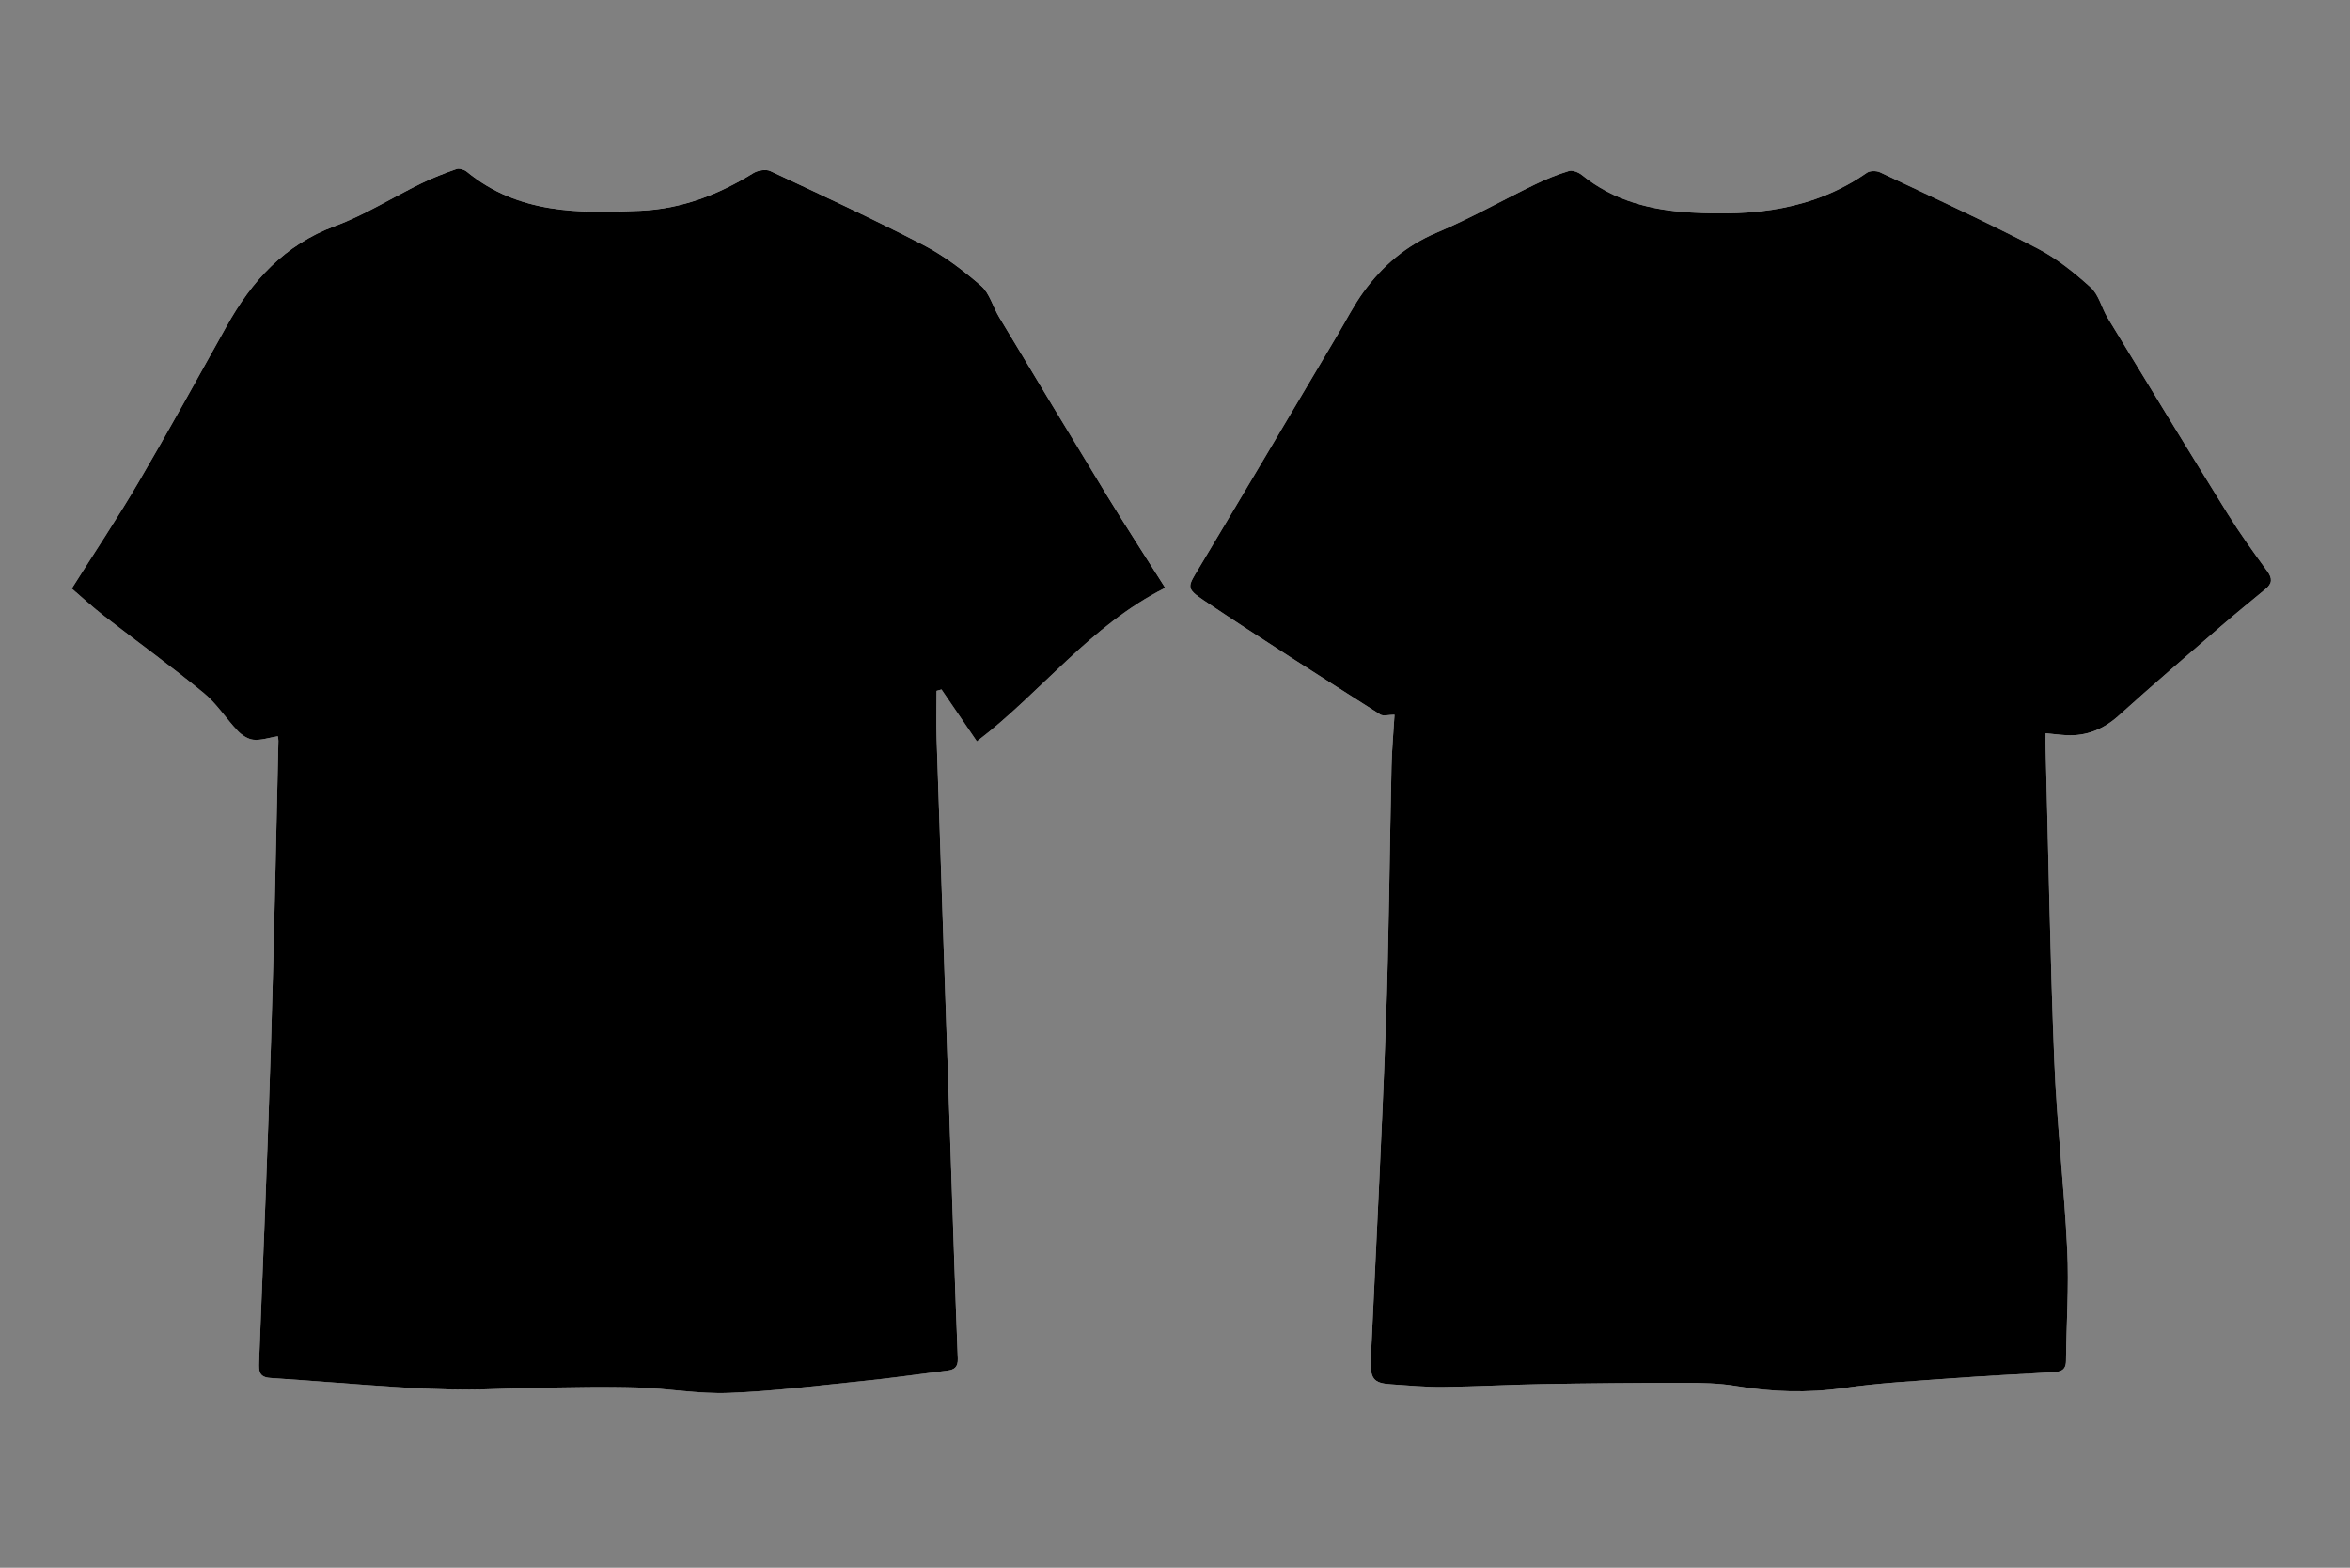 <?xml version="1.0" encoding="utf-8"?>
<!-- Generator: Adobe Illustrator 25.0.0, SVG Export Plug-In . SVG Version: 6.00 Build 0)  -->
<svg version="1.0" id="圖層_1" xmlns="http://www.w3.org/2000/svg" xmlns:xlink="http://www.w3.org/1999/xlink" x="0px" y="0px"
	 viewBox="0 0 790 527" style="enable-background:new 0 0 790 527;" xml:space="preserve">
<rect x="0" y="0" width="790" height="527" fill="#808080" stroke="none"/>
<style type="text/css">
	.st0{fill:#FFFFFF;}
</style>
<g>
	<path class="st0" d="M93.41,247.5c0.07,0.54,0.2,1.03,0.19,1.5c-0.8,33.74-1.44,67.48-2.48,101.21
		c-1.12,35.89-2.59,71.77-4.02,107.65c-0.12,3.06-0.01,5.09,3.8,5.34c14.08,0.92,28.15,2.13,42.23,3.04
		c7.8,0.5,15.61,0.85,23.42,0.87c8.28,0.03,16.57-0.51,24.85-0.63c10.94-0.15,21.9-0.43,32.83-0.1c10.26,0.31,20.53,2.24,30.73,1.85
		c15.1-0.58,30.16-2.47,45.21-4.01c9.42-0.97,18.8-2.32,28.2-3.48c2.44-0.3,3.74-1.15,3.62-4.11c-0.89-22.55-1.59-45.1-2.36-67.65
		c-1.59-46.85-3.2-93.71-4.75-140.57c-0.18-5.39-0.02-10.79-0.02-16.19c0.55-0.15,1.1-0.31,1.65-0.46
		c3.94,5.78,7.88,11.55,11.9,17.45c21.7-16.57,38.1-38.98,63.31-51.62c-7.01-11.1-13.52-21.11-19.74-31.29
		c-12.11-19.83-24.09-39.75-36.07-59.67c-2.11-3.51-3.21-8.06-6.12-10.59c-5.96-5.18-12.41-10.1-19.4-13.71
		c-16.9-8.75-34.18-16.77-51.43-24.84c-1.51-0.71-4.24-0.22-5.77,0.73c-11.66,7.21-24.03,11.99-37.89,12.61
		c-20.67,0.93-41.09,1.07-58.36-13.11c-0.86-0.71-2.52-1.23-3.48-0.9c-4.03,1.4-8.03,2.95-11.86,4.83
		c-9.68,4.74-18.93,10.59-28.97,14.32c-17.01,6.32-27.96,18.43-36.44,33.65c-9.78,17.56-19.49,35.17-29.65,52.51
		c-7.02,11.99-14.75,23.56-22.41,35.7c3.52,3.01,7.06,6.28,10.85,9.22c11.15,8.66,22.61,16.95,33.53,25.9
		c4.36,3.58,7.49,8.63,11.44,12.76c1.36,1.42,3.43,2.77,5.29,2.95C87.76,248.91,90.39,247.99,93.41,247.5z M468.8,240.27
		c-0.34,5.73-0.87,11.53-1.01,17.33c-0.66,28.93-0.86,57.87-1.9,86.78c-1.34,37.37-3.31,74.71-5.04,112.06
		c-0.32,6.99,0.75,8.52,6.77,8.9c5.79,0.36,11.58,0.95,17.37,0.89c11.13-0.12,22.25-0.77,33.38-0.96
		c15.97-0.27,31.93-0.43,47.9-0.42c5.8,0,11.68,0.12,17.38,1.07c12.08,2.01,24.03,2.41,36.23,0.66c11.82-1.7,23.8-2.33,35.73-3.21
		c11.44-0.84,22.9-1.43,34.36-2.08c2.53-0.14,4.53-0.5,4.56-3.8c0.11-12.45,1.01-24.93,0.41-37.34
		c-1.02-21.24-3.51-42.42-4.36-63.67c-1.4-34.89-1.97-69.82-2.89-104.73c-0.04-1.61-0.01-3.22-0.01-5.26
		c2.7,0.26,4.82,0.55,6.96,0.65c6.83,0.35,12.51-1.97,17.65-6.62c11.31-10.22,22.9-20.13,34.43-30.1c4.9-4.24,9.94-8.32,14.93-12.45
		c2.19-1.82,2.3-3.54,0.56-5.93c-4.59-6.32-9.19-12.66-13.31-19.3c-13.57-21.87-26.96-43.86-40.34-65.84
		c-2.05-3.37-2.97-7.79-5.72-10.28c-5.49-4.97-11.45-9.78-17.99-13.16c-17.36-8.96-35.12-17.16-52.79-25.52
		c-1.23-0.58-3.43-0.59-4.48,0.14c-17.93,12.51-38.12,14.6-59.16,13.36c-13.43-0.8-25.93-3.94-36.63-12.61
		c-1.13-0.92-3.16-1.7-4.41-1.33c-3.91,1.19-7.74,2.75-11.42,4.54c-11.04,5.36-21.78,11.43-33.06,16.2
		c-10.23,4.33-18.1,11.08-24.46,19.79c-3.31,4.53-5.87,9.6-8.75,14.45c-15.52,26.14-30.96,52.32-46.59,78.38
		c-3.8,6.34-4.54,6.85,1.5,10.9c19.57,13.13,39.49,25.74,59.36,38.42C465,240.85,466.83,240.27,468.8,240.27z"/>
	<path d="M93.41,247.5c-3.01,0.49-5.65,1.41-8.17,1.17c-1.86-0.18-3.94-1.53-5.29-2.95c-3.95-4.13-7.08-9.18-11.44-12.76
		c-10.91-8.95-22.37-17.24-33.53-25.9c-3.79-2.94-7.33-6.21-10.85-9.22c7.65-12.14,15.39-23.71,22.41-35.7
		c10.16-17.34,19.87-34.95,29.65-52.51c8.48-15.22,19.43-27.33,36.44-33.65c10.04-3.73,19.29-9.59,28.97-14.32
		c3.83-1.87,7.83-3.43,11.86-4.83c0.96-0.33,2.62,0.19,3.48,0.9c17.27,14.18,37.69,14.04,58.36,13.11
		c13.87-0.62,26.23-5.4,37.89-12.61c1.53-0.95,4.26-1.44,5.77-0.73c17.24,8.07,34.53,16.09,51.43,24.84
		c6.98,3.62,13.44,8.54,19.4,13.71c2.91,2.53,4,7.08,6.12,10.59c11.98,19.91,23.96,39.83,36.07,59.67
		c6.22,10.18,12.72,20.19,19.74,31.29c-25.21,12.64-41.6,35.05-63.31,51.62c-4.02-5.9-7.96-11.68-11.9-17.45
		c-0.55,0.15-1.1,0.31-1.65,0.46c0,5.4-0.15,10.8,0.02,16.19c1.55,46.86,3.16,93.71,4.75,140.57c0.77,22.55,1.46,45.11,2.36,67.65
		c0.12,2.96-1.18,3.81-3.62,4.11c-9.4,1.17-18.78,2.52-28.2,3.48c-15.05,1.54-30.11,3.44-45.21,4.01
		c-10.2,0.39-20.47-1.54-30.73-1.85c-10.93-0.33-21.89-0.05-32.83,0.1c-8.29,0.11-16.57,0.65-24.85,0.63
		c-7.81-0.02-15.63-0.37-23.42-0.87c-14.08-0.91-28.15-2.12-42.23-3.04c-3.81-0.25-3.92-2.28-3.8-5.34
		c1.43-35.88,2.91-71.76,4.02-107.65c1.05-33.73,1.68-67.48,2.48-101.21C93.6,248.53,93.48,248.04,93.41,247.5z"/>
	<path d="M468.8,240.27c-1.97,0-3.8,0.58-4.84-0.09c-19.87-12.68-39.79-25.29-59.36-38.42c-6.04-4.05-5.3-4.56-1.5-10.9
		c15.63-26.07,31.07-52.25,46.59-78.38c2.88-4.84,5.44-9.92,8.75-14.45c6.36-8.7,14.22-15.46,24.46-19.79
		c11.29-4.77,22.02-10.84,33.06-16.2c3.68-1.79,7.51-3.35,11.42-4.54c1.24-0.38,3.28,0.41,4.41,1.33
		c10.7,8.68,23.2,11.82,36.63,12.61c21.03,1.25,41.23-0.85,59.16-13.36c1.05-0.73,3.25-0.72,4.48-0.14
		c17.67,8.36,35.42,16.56,52.79,25.52c6.54,3.38,12.5,8.19,17.99,13.16c2.75,2.49,3.67,6.91,5.72,10.28
		c13.39,21.99,26.77,43.97,40.34,65.84c4.12,6.63,8.71,12.98,13.31,19.3c1.74,2.4,1.64,4.12-0.56,5.93
		c-4.99,4.13-10.03,8.21-14.93,12.45c-11.53,9.97-23.12,19.88-34.43,30.1c-5.14,4.64-10.82,6.96-17.65,6.62
		c-2.13-0.11-4.26-0.39-6.96-0.65c0,2.05-0.04,3.66,0.01,5.26c0.92,34.91,1.49,69.84,2.89,104.73c0.85,21.25,3.34,42.42,4.36,63.67
		c0.6,12.41-0.3,24.89-0.41,37.34c-0.03,3.3-2.03,3.66-4.56,3.8c-11.46,0.65-22.92,1.24-34.36,2.08
		c-11.93,0.88-23.91,1.51-35.73,3.21c-12.2,1.75-24.14,1.36-36.23-0.66c-5.7-0.95-11.58-1.07-17.38-1.07
		c-15.97-0.01-31.94,0.15-47.9,0.42c-11.13,0.19-22.25,0.84-33.38,0.96c-5.79,0.06-11.58-0.52-17.37-0.89
		c-6.02-0.38-7.1-1.91-6.77-8.9c1.73-37.35,3.7-74.7,5.04-112.06c1.04-28.91,1.24-57.85,1.9-86.78
		C467.93,251.8,468.46,246.01,468.8,240.27z"/>
</g>
</svg>
